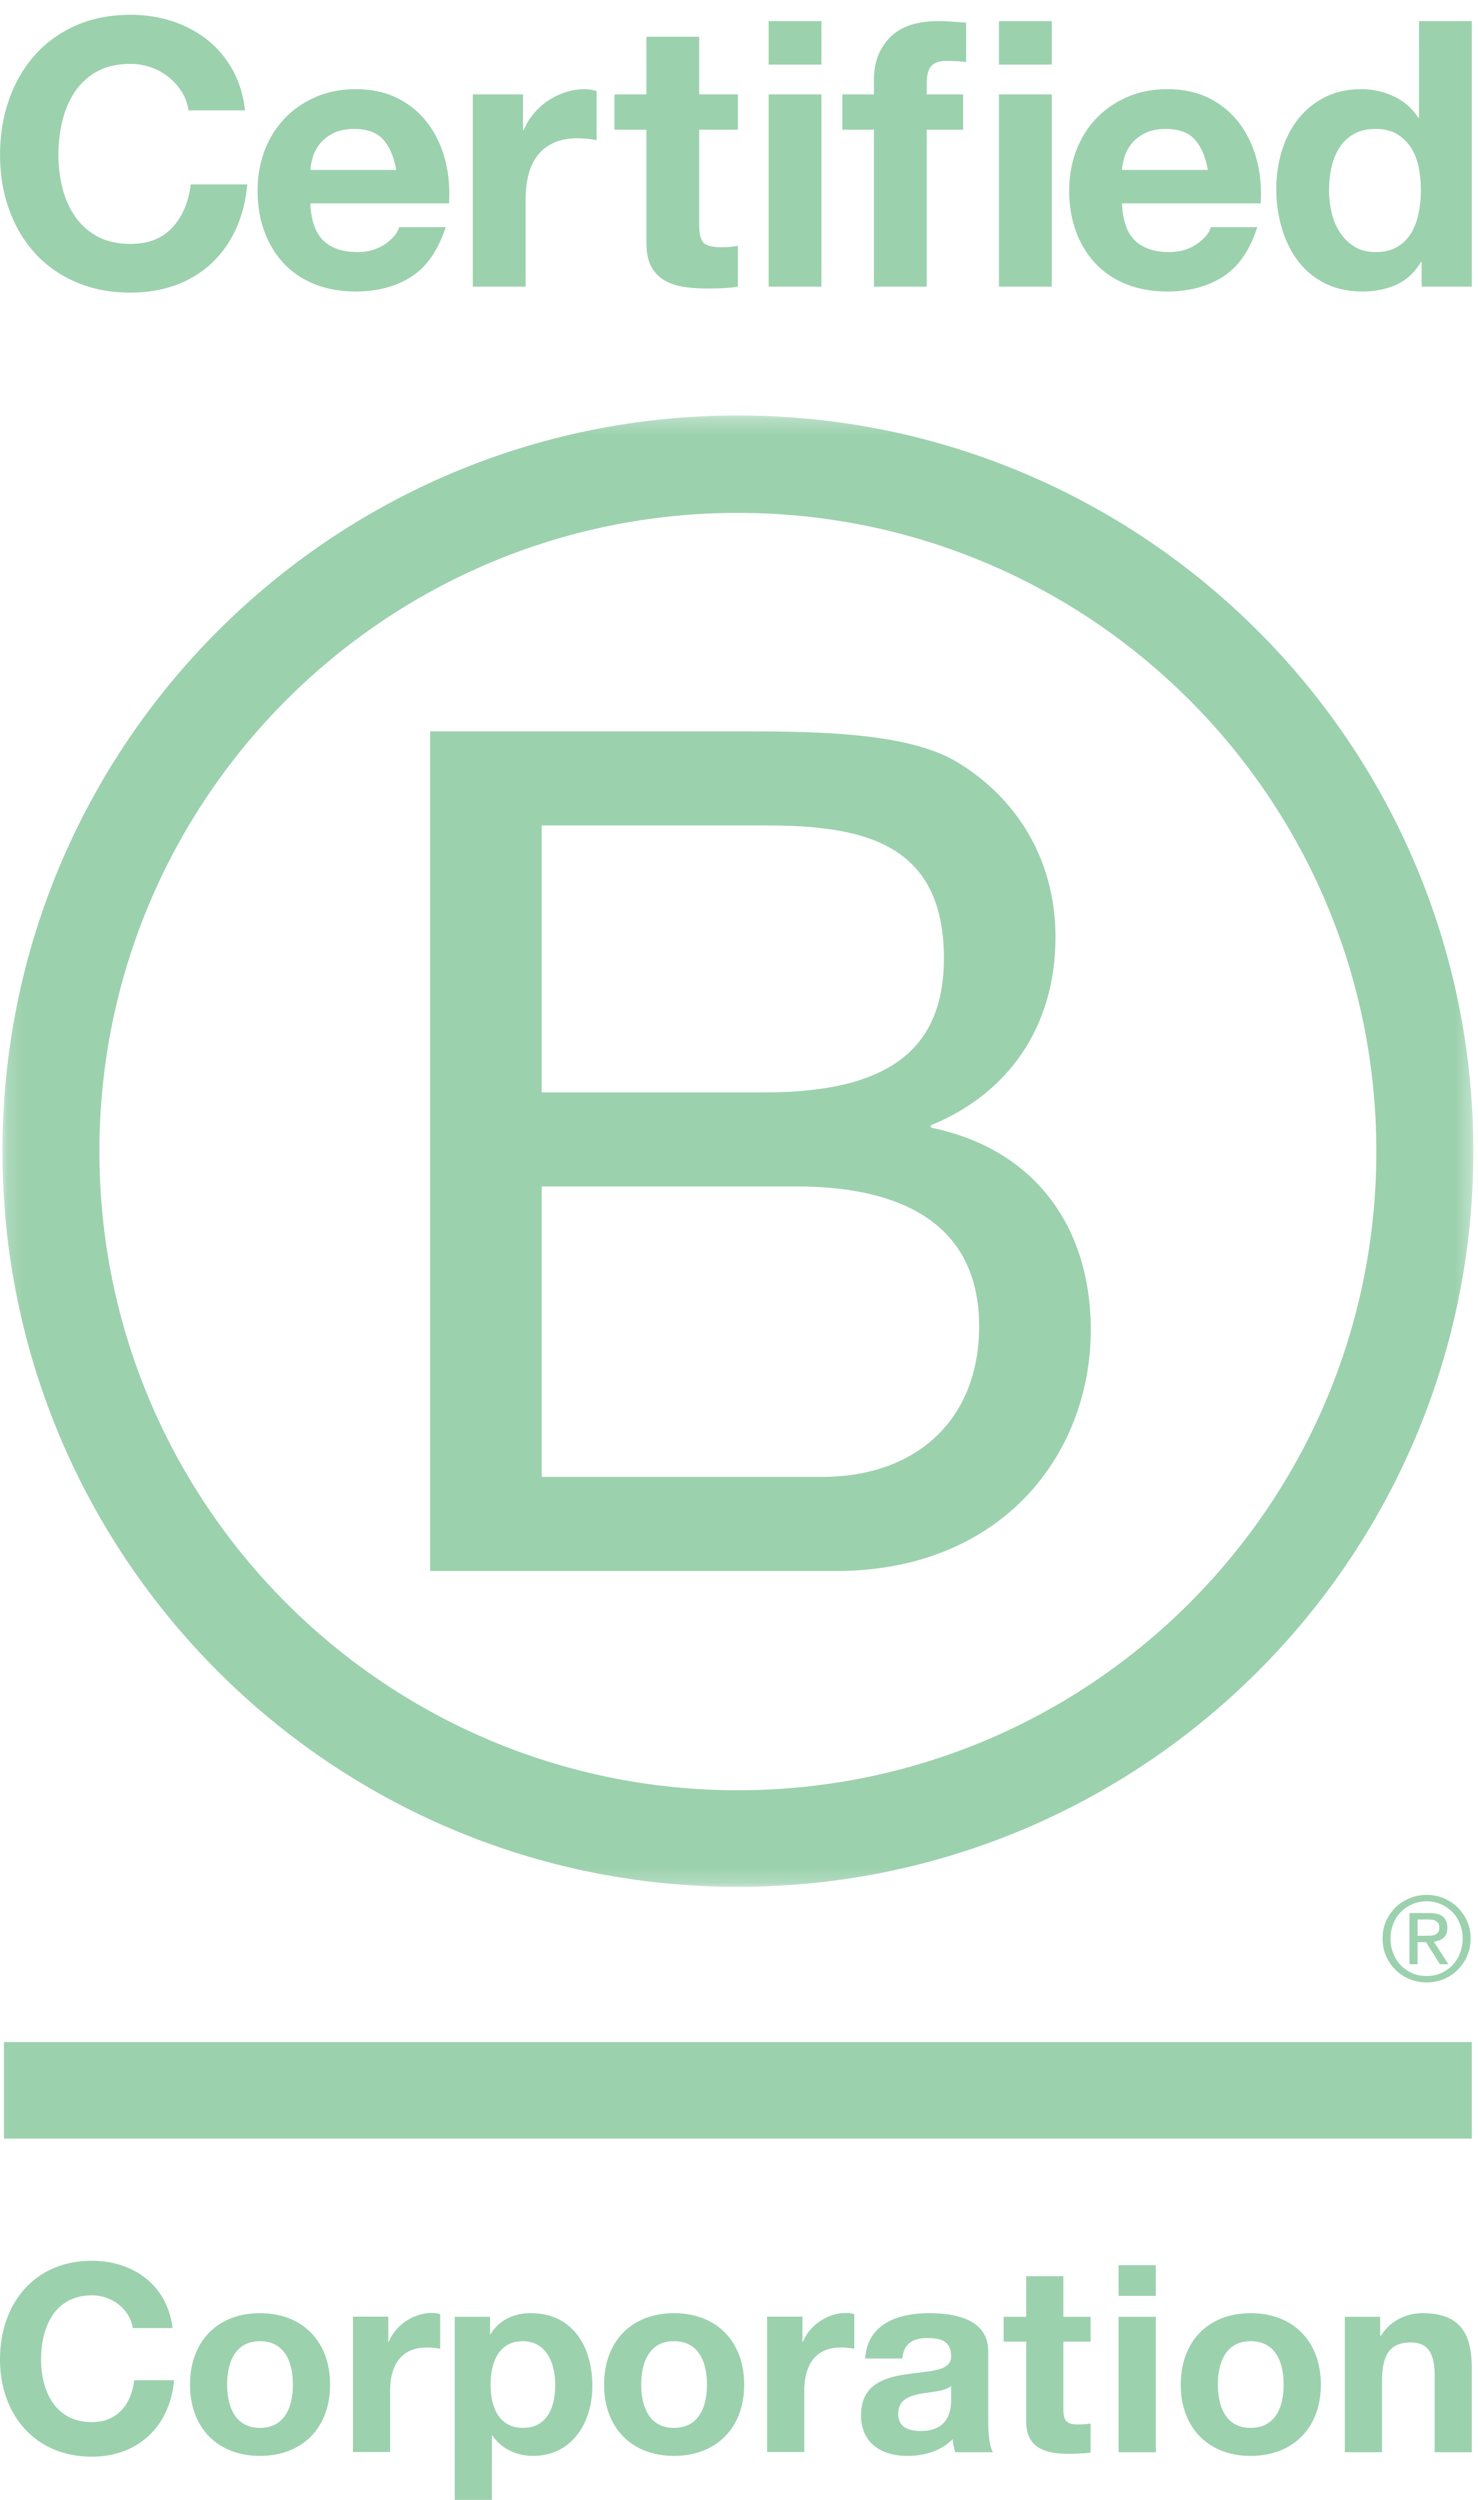 <svg xmlns="http://www.w3.org/2000/svg" xmlns:xlink="http://www.w3.org/1999/xlink" viewBox="0 0 97 164">
    <defs>
      <path id="a" d="M.16.255h96.533v96.529H.16z"/>
    </defs>
    <g fill="none" fill-rule="evenodd">
      <g transform="translate(0 27)">
        <mask id="b" fill="#fff">
          <use xlink:href="#a"/>
        </mask>
        <path d="M35.553 69.891h18.368c6.324 0 10.339-3.857 10.339-9.874 0-7.177-5.787-9.182-11.963-9.182H35.553v19.056Zm0-25.228h14.666c8.329 0 11.728-3.009 11.728-8.797 0-7.638-5.399-8.716-11.728-8.716H35.553v17.513Zm-7.326-23.686h19.981c4.864 0 11.267 0 14.584 2.006 3.627 2.16 6.479 6.095 6.479 11.497 0 5.863-3.082 10.26-8.176 12.342v.155c6.793 1.388 10.493 6.481 10.493 13.272 0 8.098-5.788 15.815-16.742 15.815H28.227V20.977Z" fill="#9cd1ae" mask="url(#b)"/>
        <path d="M48.422.255C21.77.255.16 21.864.16 48.52c0 26.654 21.61 48.264 48.262 48.264 26.661 0 48.272-21.61 48.272-48.264C96.694 21.864 75.083.255 48.422.255Zm41.907 48.288c0 23.143-18.758 41.903-41.907 41.903-23.139 0-41.898-18.76-41.898-41.903 0-23.139 18.759-41.896 41.898-41.896 23.149 0 41.907 18.757 41.907 41.896Z" fill="#9cd1ae" mask="url(#b)"/>
      </g>
      <path fill="#9cd1ae" d="M.26 140.297h96.333v-6.332H.26z"/>
      <g fill="#9cd1ae">
        <path d="M90.965 126.034c.155-.346.364-.64.625-.904.263-.259.573-.451.925-.602.349-.148.727-.215 1.112-.215.402 0 .773.067 1.128.215.344.151.647.343.905.602.26.264.476.558.625.904.159.351.231.732.231 1.141 0 .414-.072.793-.231 1.14-.149.356-.365.656-.625.916-.258.265-.561.46-.905.608-.355.143-.726.213-1.128.213-.385 0-.763-.07-1.112-.213-.352-.148-.662-.343-.925-.608-.261-.26-.47-.56-.625-.916-.16-.347-.224-.726-.224-1.14 0-.409.064-.79.224-1.141Zm.478 2.111c.112.304.278.566.495.787.209.219.462.392.755.519.284.124.603.181.934.181.339 0 .653-.057.935-.181.287-.127.537-.3.755-.519.206-.221.376-.483.493-.787.124-.296.185-.624.185-.97 0-.353-.061-.667-.185-.966-.117-.301-.287-.557-.493-.776a2.495 2.495 0 0 0-.755-.514c-.282-.121-.596-.188-.935-.188-.331 0-.65.067-.934.188-.293.127-.546.298-.755.514a2.154 2.154 0 0 0-.495.776c-.124.299-.183.613-.183.966 0 .346.059.674.183.97Zm2.368-2.645c.401 0 .693.08.887.235.193.165.293.402.293.725 0 .306-.09.522-.254.669-.175.139-.382.223-.639.251l.963 1.479h-.557l-.919-1.448h-.551v1.448h-.53V125.5h1.307Zm-.232 1.493c.12 0 .232-.006.337-.011.098-.005.199-.028.278-.064.086-.042.151-.096.198-.167.05-.078.069-.176.069-.313 0-.112-.019-.205-.064-.266-.042-.071-.101-.119-.17-.152-.07-.041-.144-.065-.236-.081-.09-.005-.175-.015-.266-.015h-.691v1.069h.545ZM11.935 6.033c-.23-.365-.513-.687-.855-.963-.342-.277-.727-.492-1.159-.647-.431-.154-.882-.231-1.354-.231-.862 0-1.594.166-2.196.5-.601.334-1.089.781-1.463 1.341-.374.561-.647 1.2-.818 1.916-.172.716-.256 1.456-.256 2.221 0 .731.084 1.443.256 2.133.171.692.444 1.315.818 1.868.374.552.862.995 1.463 1.329.602.333 1.334.5 2.196.5 1.172 0 2.087-.357 2.745-1.073.658-.716 1.061-1.659 1.207-2.83h3.709c-.098 1.089-.35 2.074-.756 2.951-.407.879-.944 1.628-1.61 2.245-.667.619-1.448 1.09-2.343 1.416-.895.324-1.878.487-2.952.487-1.334 0-2.533-.232-3.599-.695-1.064-.463-1.965-1.102-2.695-1.915-.732-.813-1.294-1.768-1.684-2.867-.391-1.097-.586-2.281-.586-3.549 0-1.302.195-2.51.586-3.624.39-1.115.952-2.086 1.684-2.915.73-.831 1.631-1.48 2.695-1.953C6.034 1.207 7.233.971 8.567.971c.96 0 1.867.139 2.72.414.854.277 1.619.68 2.293 1.209.675.528 1.233 1.183 1.671 1.964.441.78.717 1.675.83 2.683h-3.708c-.065-.439-.211-.841-.438-1.208"/>
      </g>
      <path d="M25.139 9.144c-.415-.454-1.047-.683-1.892-.683-.552 0-1.012.094-1.377.281-.367.187-.66.418-.879.695-.22.277-.374.57-.464.879-.089.309-.143.585-.158.829h5.636c-.163-.879-.452-1.546-.866-2.001Zm-3.916 6.637c.52.503 1.269.755 2.244.755.7 0 1.302-.175 1.806-.524.504-.349.812-.719.928-1.11h3.049c-.489 1.513-1.237 2.595-2.245 3.245-1.009.651-2.228.976-3.66.976-.992 0-1.887-.159-2.683-.475-.797-.318-1.472-.769-2.026-1.355-.553-.585-.98-1.285-1.281-2.098-.301-.813-.451-1.708-.451-2.684 0-.942.155-1.822.464-2.635.308-.813.749-1.516 1.317-2.11.57-.593 1.249-1.061 2.038-1.403.788-.342 1.662-.512 2.622-.512 1.073 0 2.009.207 2.806.622.797.415 1.452.971 1.964 1.671.512.7.882 1.497 1.11 2.391.226.895.309 1.83.243 2.806h-9.099c.048 1.122.332 1.936.854 2.44ZM34.324 6.193v2.342h.048c.163-.391.383-.753.66-1.086.276-.333.593-.618.951-.855.357-.234.74-.418 1.147-.548.406-.13.829-.195 1.269-.195.227 0 .478.041.757.122v3.22c-.164-.033-.359-.061-.587-.085a6.313 6.313 0 0 0-.659-.037c-.634 0-1.17.106-1.61.318-.439.21-.793.499-1.061.865-.268.366-.46.793-.574 1.281-.113.488-.17 1.017-.17 1.586v5.685H31.03V6.193h3.294M48.427 6.193v2.316h-2.539v6.246c0 .587.099.977.294 1.172.195.195.586.293 1.17.293.195 0 .383-.008.561-.025.179-.016.35-.04.514-.073v2.684c-.293.049-.62.081-.977.097-.357.017-.707.025-1.049.025-.536 0-1.046-.036-1.526-.11-.479-.073-.901-.215-1.267-.427-.366-.212-.656-.512-.867-.903-.212-.39-.316-.902-.316-1.536V8.509h-2.099V6.193h2.099V2.41h3.463v3.783h2.539M50.445 18.806h3.465V6.193h-3.465v12.613Zm0-14.566h3.465V1.385h-3.465V4.24ZM55.283 8.509V6.193h2.073v-.977c0-1.122.349-2.041 1.05-2.756.698-.716 1.756-1.075 3.171-1.075.308 0 .619.013.928.038.307.024.609.045.901.061V4.07c-.407-.049-.829-.074-1.268-.074-.472 0-.81.11-1.012.329-.203.22-.304.59-.304 1.111v.757h2.389v2.316h-2.389v10.297h-3.466V8.509h-2.073M65.56 18.806h3.465V6.193H65.56v12.613Zm0-14.566h3.465V1.385H65.56V4.24ZM78.405 9.144c-.414-.454-1.046-.683-1.891-.683-.554 0-1.012.094-1.378.281-.367.187-.659.418-.879.695-.22.277-.374.57-.464.879-.089.309-.141.585-.157.829h5.634c-.16-.879-.449-1.546-.865-2.001Zm-3.916 6.637c.521.503 1.27.755 2.244.755.7 0 1.302-.175 1.806-.524.504-.349.814-.719.927-1.11h3.049c-.486 1.513-1.235 2.595-2.242 3.245-1.012.651-2.23.976-3.661.976-.994 0-1.888-.159-2.684-.475-.797-.318-1.473-.769-2.025-1.355-.553-.585-.98-1.285-1.282-2.098-.299-.813-.451-1.708-.451-2.684 0-.942.156-1.822.464-2.635.31-.813.747-1.516 1.318-2.11.569-.593 1.248-1.061 2.037-1.403.789-.342 1.663-.512 2.623-.512 1.073 0 2.009.207 2.806.622.797.415 1.452.971 1.964 1.671.512.7.882 1.497 1.109 2.391.228.895.309 1.83.245 2.806h-9.1c.048 1.122.333 1.936.853 2.44ZM93.104 10.962c-.097-.48-.264-.903-.499-1.269-.236-.366-.541-.662-.915-.891-.374-.227-.846-.341-1.415-.341-.569 0-1.05.114-1.44.341-.39.229-.704.529-.94.904-.235.374-.405.801-.511 1.28-.107.481-.158.98-.158 1.501 0 .487.056.975.169 1.464.114.488.298.923.55 1.305.253.383.568.691.952.927.382.237.842.353 1.378.353.569 0 1.045-.112 1.427-.341.382-.228.688-.532.916-.915.226-.382.389-.817.486-1.305.098-.488.147-.992.147-1.512s-.049-1.021-.147-1.501Zm.147 6.233c-.407.684-.939 1.176-1.598 1.477-.658.3-1.402.451-2.232.451-.945 0-1.773-.182-2.488-.549-.716-.365-1.307-.861-1.77-1.488-.464-.625-.814-1.346-1.049-2.159-.236-.813-.353-1.659-.353-2.537 0-.846.117-1.663.353-2.452.235-.789.585-1.484 1.049-2.087.463-.6 1.045-1.085 1.745-1.451.699-.367 1.512-.549 2.44-.549.748 0 1.46.158 2.133.475.677.317 1.209.785 1.599 1.403h.049V1.385h3.464v17.421H93.3v-1.611h-.049ZM8.711 152.73c-.175-1.22-1.343-2.148-2.682-2.148-2.421 0-3.333 2.063-3.333 4.211 0 2.042.912 4.105 3.333 4.105 1.648 0 2.581-1.134 2.782-2.75h2.616c-.276 3.059-2.391 5.017-5.398 5.017-3.796 0-6.029-2.835-6.029-6.372 0-3.643 2.233-6.479 6.029-6.479 2.698 0 4.964 1.582 5.293 4.416H8.711M17.058 159.276c1.666 0 2.163-1.427 2.163-2.834 0-1.426-.497-2.852-2.163-2.852-1.648 0-2.15 1.426-2.15 2.852 0 1.407.502 2.834 2.15 2.834Zm0-7.524c2.801 0 4.604 1.853 4.604 4.69 0 2.817-1.803 4.672-4.604 4.672-2.784 0-4.587-1.855-4.587-4.672 0-2.837 1.803-4.69 4.587-4.69ZM23.167 151.976h2.317v1.648h.036c.444-1.115 1.648-1.888 2.837-1.888.171 0 .375.033.533.084v2.268c-.228-.051-.586-.084-.877-.084-1.789 0-2.409 1.289-2.409 2.851v4.004h-2.437v-8.883M36.438 156.459c0-1.412-.568-2.869-2.13-2.869-1.598 0-2.112 1.426-2.112 2.869 0 1.442.549 2.817 2.13 2.817 1.599 0 2.112-1.375 2.112-2.817Zm-6.596-4.468h2.32v1.133h.034c.583-.943 1.545-1.372 2.643-1.372 2.786 0 4.037 2.249 4.037 4.774 0 2.372-1.302 4.588-3.898 4.588-1.065 0-2.077-.464-2.661-1.34h-.036V164h-2.439v-12.009ZM44.231 159.276c1.667 0 2.166-1.427 2.166-2.834 0-1.426-.499-2.852-2.166-2.852-1.647 0-2.147 1.426-2.147 2.852 0 1.407.5 2.834 2.147 2.834Zm0-7.524c2.802 0 4.608 1.853 4.608 4.69 0 2.817-1.806 4.672-4.608 4.672-2.781 0-4.585-1.855-4.585-4.672 0-2.837 1.804-4.69 4.585-4.69ZM50.344 151.976h2.319v1.648h.038c.443-1.115 1.646-1.888 2.832-1.888.17 0 .378.033.533.084v2.268c-.224-.051-.585-.084-.876-.084-1.787 0-2.406 1.289-2.406 2.851v4.004h-2.44v-8.883M62.42 156.526c-.415.363-1.272.376-2.029.516-.756.152-1.443.413-1.443 1.306 0 .911.705 1.132 1.497 1.132 1.904 0 1.975-1.509 1.975-2.043v-.911Zm-5.638-1.803c.139-2.286 2.182-2.971 4.175-2.971 1.769 0 3.902.394 3.902 2.523v4.623c0 .808.084 1.614.311 1.976h-2.477c-.083-.277-.156-.567-.174-.861-.771.809-1.903 1.101-2.986 1.101-1.685 0-3.024-.841-3.024-2.665 0-2.007 1.515-2.488 3.024-2.695 1.495-.225 2.887-.172 2.887-1.17 0-1.046-.725-1.201-1.582-1.201-.928 0-1.528.377-1.616 1.34h-2.44ZM69.786 151.991h1.788v1.632h-1.788v4.396c0 .827.207 1.033 1.03 1.033.259 0 .5-.018.758-.067v1.907c-.415.068-.949.085-1.429.085-1.49 0-2.797-.346-2.797-2.115v-5.239h-1.48v-1.632h1.48v-2.664h2.438v2.664M73.413 160.874h2.44v-8.883h-2.44v8.883Zm0-10.258h2.44v-2.01h-2.44v2.01ZM82.077 159.276c1.669 0 2.166-1.427 2.166-2.834 0-1.426-.497-2.852-2.166-2.852-1.649 0-2.148 1.426-2.148 2.852 0 1.407.499 2.834 2.148 2.834Zm0-7.524c2.801 0 4.609 1.853 4.609 4.69 0 2.817-1.808 4.672-4.609 4.672-2.782 0-4.584-1.855-4.584-4.672 0-2.837 1.802-4.69 4.584-4.69ZM88.261 151.991h2.32v1.238h.051c.619-.997 1.684-1.477 2.716-1.477 2.594 0 3.245 1.459 3.245 3.658v5.464h-2.438v-5.017c0-1.46-.431-2.184-1.563-2.184-1.325 0-1.891.74-1.891 2.546v4.655h-2.44v-8.883" fill="#9cd1ae"/>
    </g>
  </svg>
